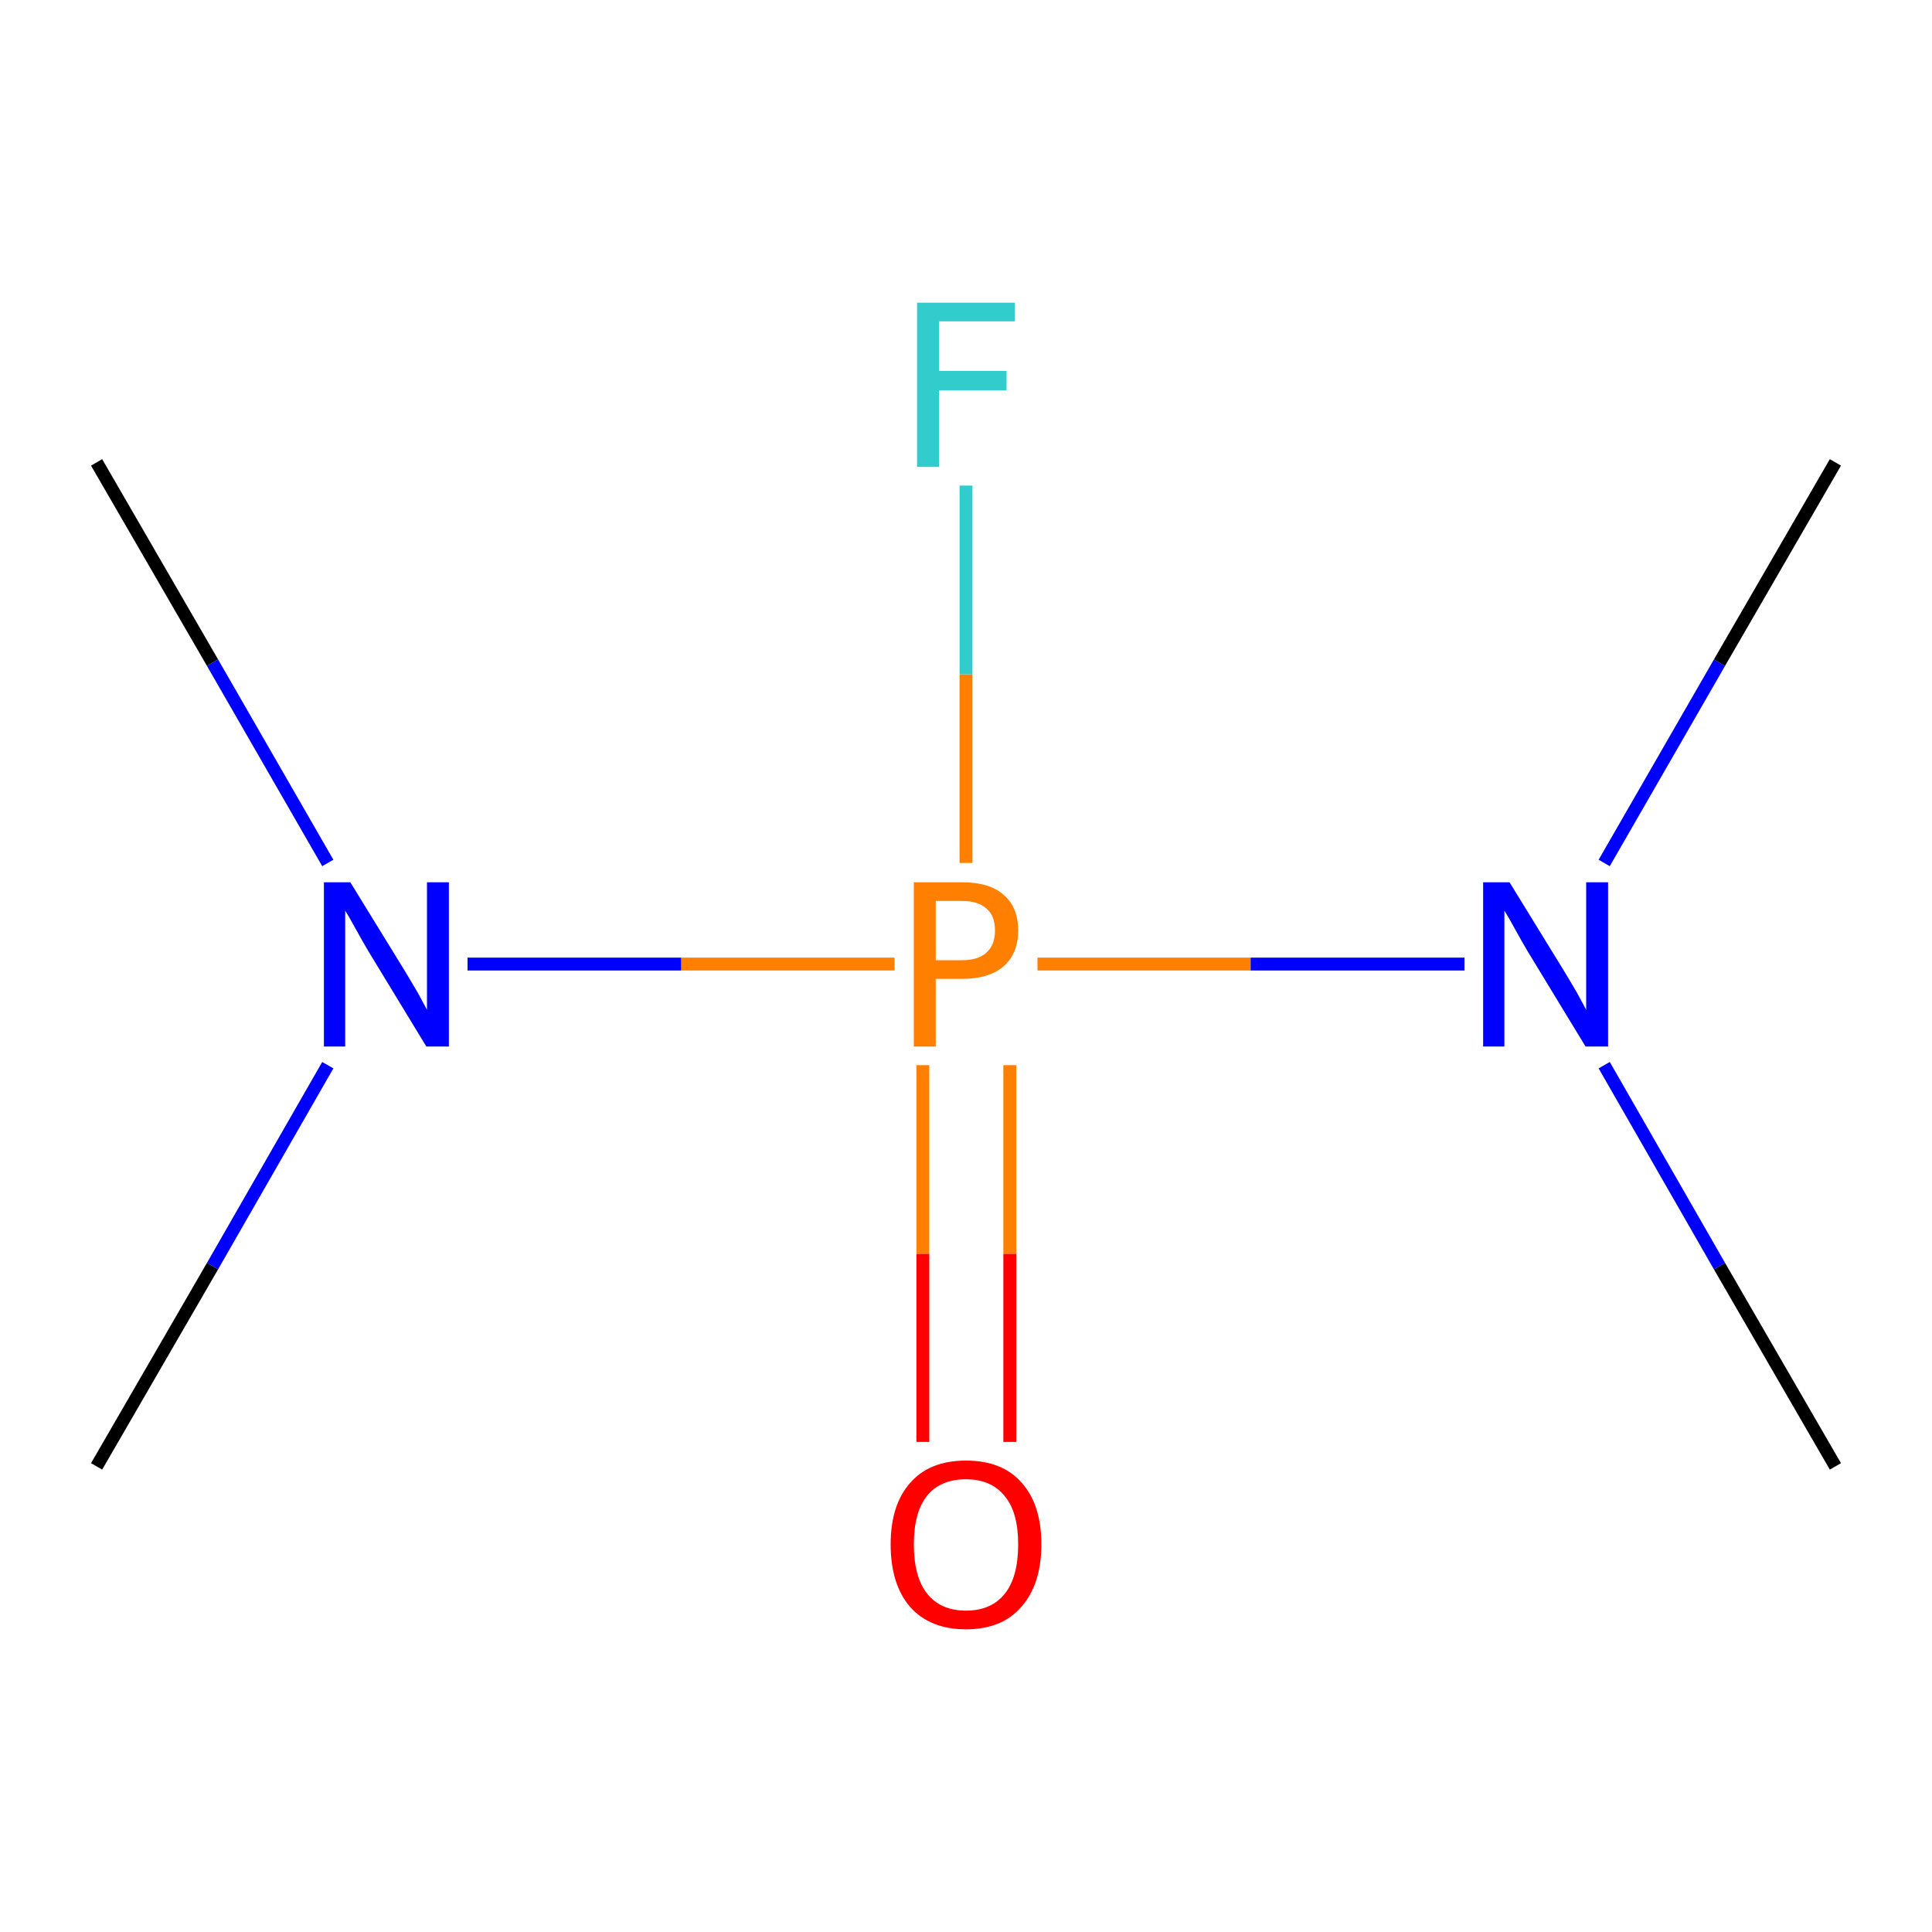 <?xml version='1.0' encoding='iso-8859-1'?>
<svg version='1.1' baseProfile='full'
              xmlns='http://www.w3.org/2000/svg'
                      xmlns:rdkit='http://www.rdkit.org/xml'
                      xmlns:xlink='http://www.w3.org/1999/xlink'
                  xml:space='preserve'
width='300px' height='300px' viewBox='0 0 300 300'>
<!-- END OF HEADER -->
<rect style='opacity:1.0;fill:#FFFFFF;stroke:none' width='300.0' height='300.0' x='0.0' y='0.0'> </rect>
<path class='bond-0 atom-0 atom-1' d='M 15.0,71.8 L 33.0,102.9' style='fill:none;fill-rule:evenodd;stroke:#000000;stroke-width:2.0px;stroke-linecap:butt;stroke-linejoin:miter;stroke-opacity:1' />
<path class='bond-0 atom-0 atom-1' d='M 33.0,102.9 L 50.9,134.0' style='fill:none;fill-rule:evenodd;stroke:#0000FF;stroke-width:2.0px;stroke-linecap:butt;stroke-linejoin:miter;stroke-opacity:1' />
<path class='bond-1 atom-1 atom-2' d='M 50.9,165.4 L 33.0,196.6' style='fill:none;fill-rule:evenodd;stroke:#0000FF;stroke-width:2.0px;stroke-linecap:butt;stroke-linejoin:miter;stroke-opacity:1' />
<path class='bond-1 atom-1 atom-2' d='M 33.0,196.6 L 15.0,227.7' style='fill:none;fill-rule:evenodd;stroke:#000000;stroke-width:2.0px;stroke-linecap:butt;stroke-linejoin:miter;stroke-opacity:1' />
<path class='bond-2 atom-1 atom-3' d='M 72.6,149.7 L 105.8,149.7' style='fill:none;fill-rule:evenodd;stroke:#0000FF;stroke-width:2.0px;stroke-linecap:butt;stroke-linejoin:miter;stroke-opacity:1' />
<path class='bond-2 atom-1 atom-3' d='M 105.8,149.7 L 138.9,149.7' style='fill:none;fill-rule:evenodd;stroke:#FF7F00;stroke-width:2.0px;stroke-linecap:butt;stroke-linejoin:miter;stroke-opacity:1' />
<path class='bond-3 atom-3 atom-4' d='M 143.3,165.4 L 143.3,194.7' style='fill:none;fill-rule:evenodd;stroke:#FF7F00;stroke-width:2.0px;stroke-linecap:butt;stroke-linejoin:miter;stroke-opacity:1' />
<path class='bond-3 atom-3 atom-4' d='M 143.3,194.7 L 143.3,223.9' style='fill:none;fill-rule:evenodd;stroke:#FF0000;stroke-width:2.0px;stroke-linecap:butt;stroke-linejoin:miter;stroke-opacity:1' />
<path class='bond-3 atom-3 atom-4' d='M 156.8,165.4 L 156.8,194.7' style='fill:none;fill-rule:evenodd;stroke:#FF7F00;stroke-width:2.0px;stroke-linecap:butt;stroke-linejoin:miter;stroke-opacity:1' />
<path class='bond-3 atom-3 atom-4' d='M 156.8,194.7 L 156.8,223.9' style='fill:none;fill-rule:evenodd;stroke:#FF0000;stroke-width:2.0px;stroke-linecap:butt;stroke-linejoin:miter;stroke-opacity:1' />
<path class='bond-4 atom-3 atom-5' d='M 161.1,149.7 L 194.2,149.7' style='fill:none;fill-rule:evenodd;stroke:#FF7F00;stroke-width:2.0px;stroke-linecap:butt;stroke-linejoin:miter;stroke-opacity:1' />
<path class='bond-4 atom-3 atom-5' d='M 194.2,149.7 L 227.4,149.7' style='fill:none;fill-rule:evenodd;stroke:#0000FF;stroke-width:2.0px;stroke-linecap:butt;stroke-linejoin:miter;stroke-opacity:1' />
<path class='bond-5 atom-5 atom-6' d='M 249.1,134.0 L 267.0,102.9' style='fill:none;fill-rule:evenodd;stroke:#0000FF;stroke-width:2.0px;stroke-linecap:butt;stroke-linejoin:miter;stroke-opacity:1' />
<path class='bond-5 atom-5 atom-6' d='M 267.0,102.9 L 285.0,71.8' style='fill:none;fill-rule:evenodd;stroke:#000000;stroke-width:2.0px;stroke-linecap:butt;stroke-linejoin:miter;stroke-opacity:1' />
<path class='bond-6 atom-5 atom-7' d='M 249.1,165.4 L 267.0,196.6' style='fill:none;fill-rule:evenodd;stroke:#0000FF;stroke-width:2.0px;stroke-linecap:butt;stroke-linejoin:miter;stroke-opacity:1' />
<path class='bond-6 atom-5 atom-7' d='M 267.0,196.6 L 285.0,227.7' style='fill:none;fill-rule:evenodd;stroke:#000000;stroke-width:2.0px;stroke-linecap:butt;stroke-linejoin:miter;stroke-opacity:1' />
<path class='bond-7 atom-3 atom-8' d='M 150.0,134.0 L 150.0,104.7' style='fill:none;fill-rule:evenodd;stroke:#FF7F00;stroke-width:2.0px;stroke-linecap:butt;stroke-linejoin:miter;stroke-opacity:1' />
<path class='bond-7 atom-3 atom-8' d='M 150.0,104.7 L 150.0,75.4' style='fill:none;fill-rule:evenodd;stroke:#33CCCC;stroke-width:2.0px;stroke-linecap:butt;stroke-linejoin:miter;stroke-opacity:1' />
<path class='atom-1' d='M 54.4 137.0
L 62.7 150.5
Q 63.5 151.8, 64.9 154.2
Q 66.2 156.6, 66.3 156.8
L 66.3 137.0
L 69.7 137.0
L 69.7 162.5
L 66.2 162.5
L 57.2 147.7
Q 56.2 146.0, 55.1 144.0
Q 54.0 142.0, 53.6 141.4
L 53.6 162.5
L 50.3 162.5
L 50.3 137.0
L 54.4 137.0
' fill='#0000FF'/>
<path class='atom-3' d='M 149.4 137.0
Q 153.7 137.0, 155.9 139.0
Q 158.1 140.9, 158.1 144.5
Q 158.1 148.0, 155.9 150.0
Q 153.6 152.0, 149.4 152.0
L 145.3 152.0
L 145.3 162.5
L 141.9 162.5
L 141.9 137.0
L 149.4 137.0
M 149.4 149.1
Q 151.9 149.1, 153.2 147.9
Q 154.5 146.7, 154.5 144.5
Q 154.5 142.2, 153.2 141.1
Q 151.9 139.9, 149.4 139.9
L 145.3 139.9
L 145.3 149.1
L 149.4 149.1
' fill='#FF7F00'/>
<path class='atom-4' d='M 138.3 239.8
Q 138.3 233.7, 141.3 230.3
Q 144.3 226.8, 150.0 226.8
Q 155.7 226.8, 158.7 230.3
Q 161.7 233.7, 161.7 239.8
Q 161.7 246.0, 158.6 249.5
Q 155.6 253.0, 150.0 253.0
Q 144.4 253.0, 141.3 249.5
Q 138.3 246.0, 138.3 239.8
M 150.0 250.1
Q 153.9 250.1, 156.0 247.5
Q 158.1 244.9, 158.1 239.8
Q 158.1 234.8, 156.0 232.3
Q 153.9 229.7, 150.0 229.7
Q 146.1 229.7, 144.0 232.2
Q 141.9 234.8, 141.9 239.8
Q 141.9 244.9, 144.0 247.5
Q 146.1 250.1, 150.0 250.1
' fill='#FF0000'/>
<path class='atom-5' d='M 234.4 137.0
L 242.7 150.5
Q 243.5 151.8, 244.9 154.2
Q 246.2 156.6, 246.3 156.8
L 246.3 137.0
L 249.7 137.0
L 249.7 162.5
L 246.2 162.5
L 237.2 147.7
Q 236.2 146.0, 235.1 144.0
Q 234.0 142.0, 233.6 141.4
L 233.6 162.5
L 230.3 162.5
L 230.3 137.0
L 234.4 137.0
' fill='#0000FF'/>
<path class='atom-8' d='M 142.4 47.0
L 157.6 47.0
L 157.6 49.9
L 145.8 49.9
L 145.8 57.6
L 156.3 57.6
L 156.3 60.6
L 145.8 60.6
L 145.8 72.5
L 142.4 72.5
L 142.4 47.0
' fill='#33CCCC'/>
</svg>
